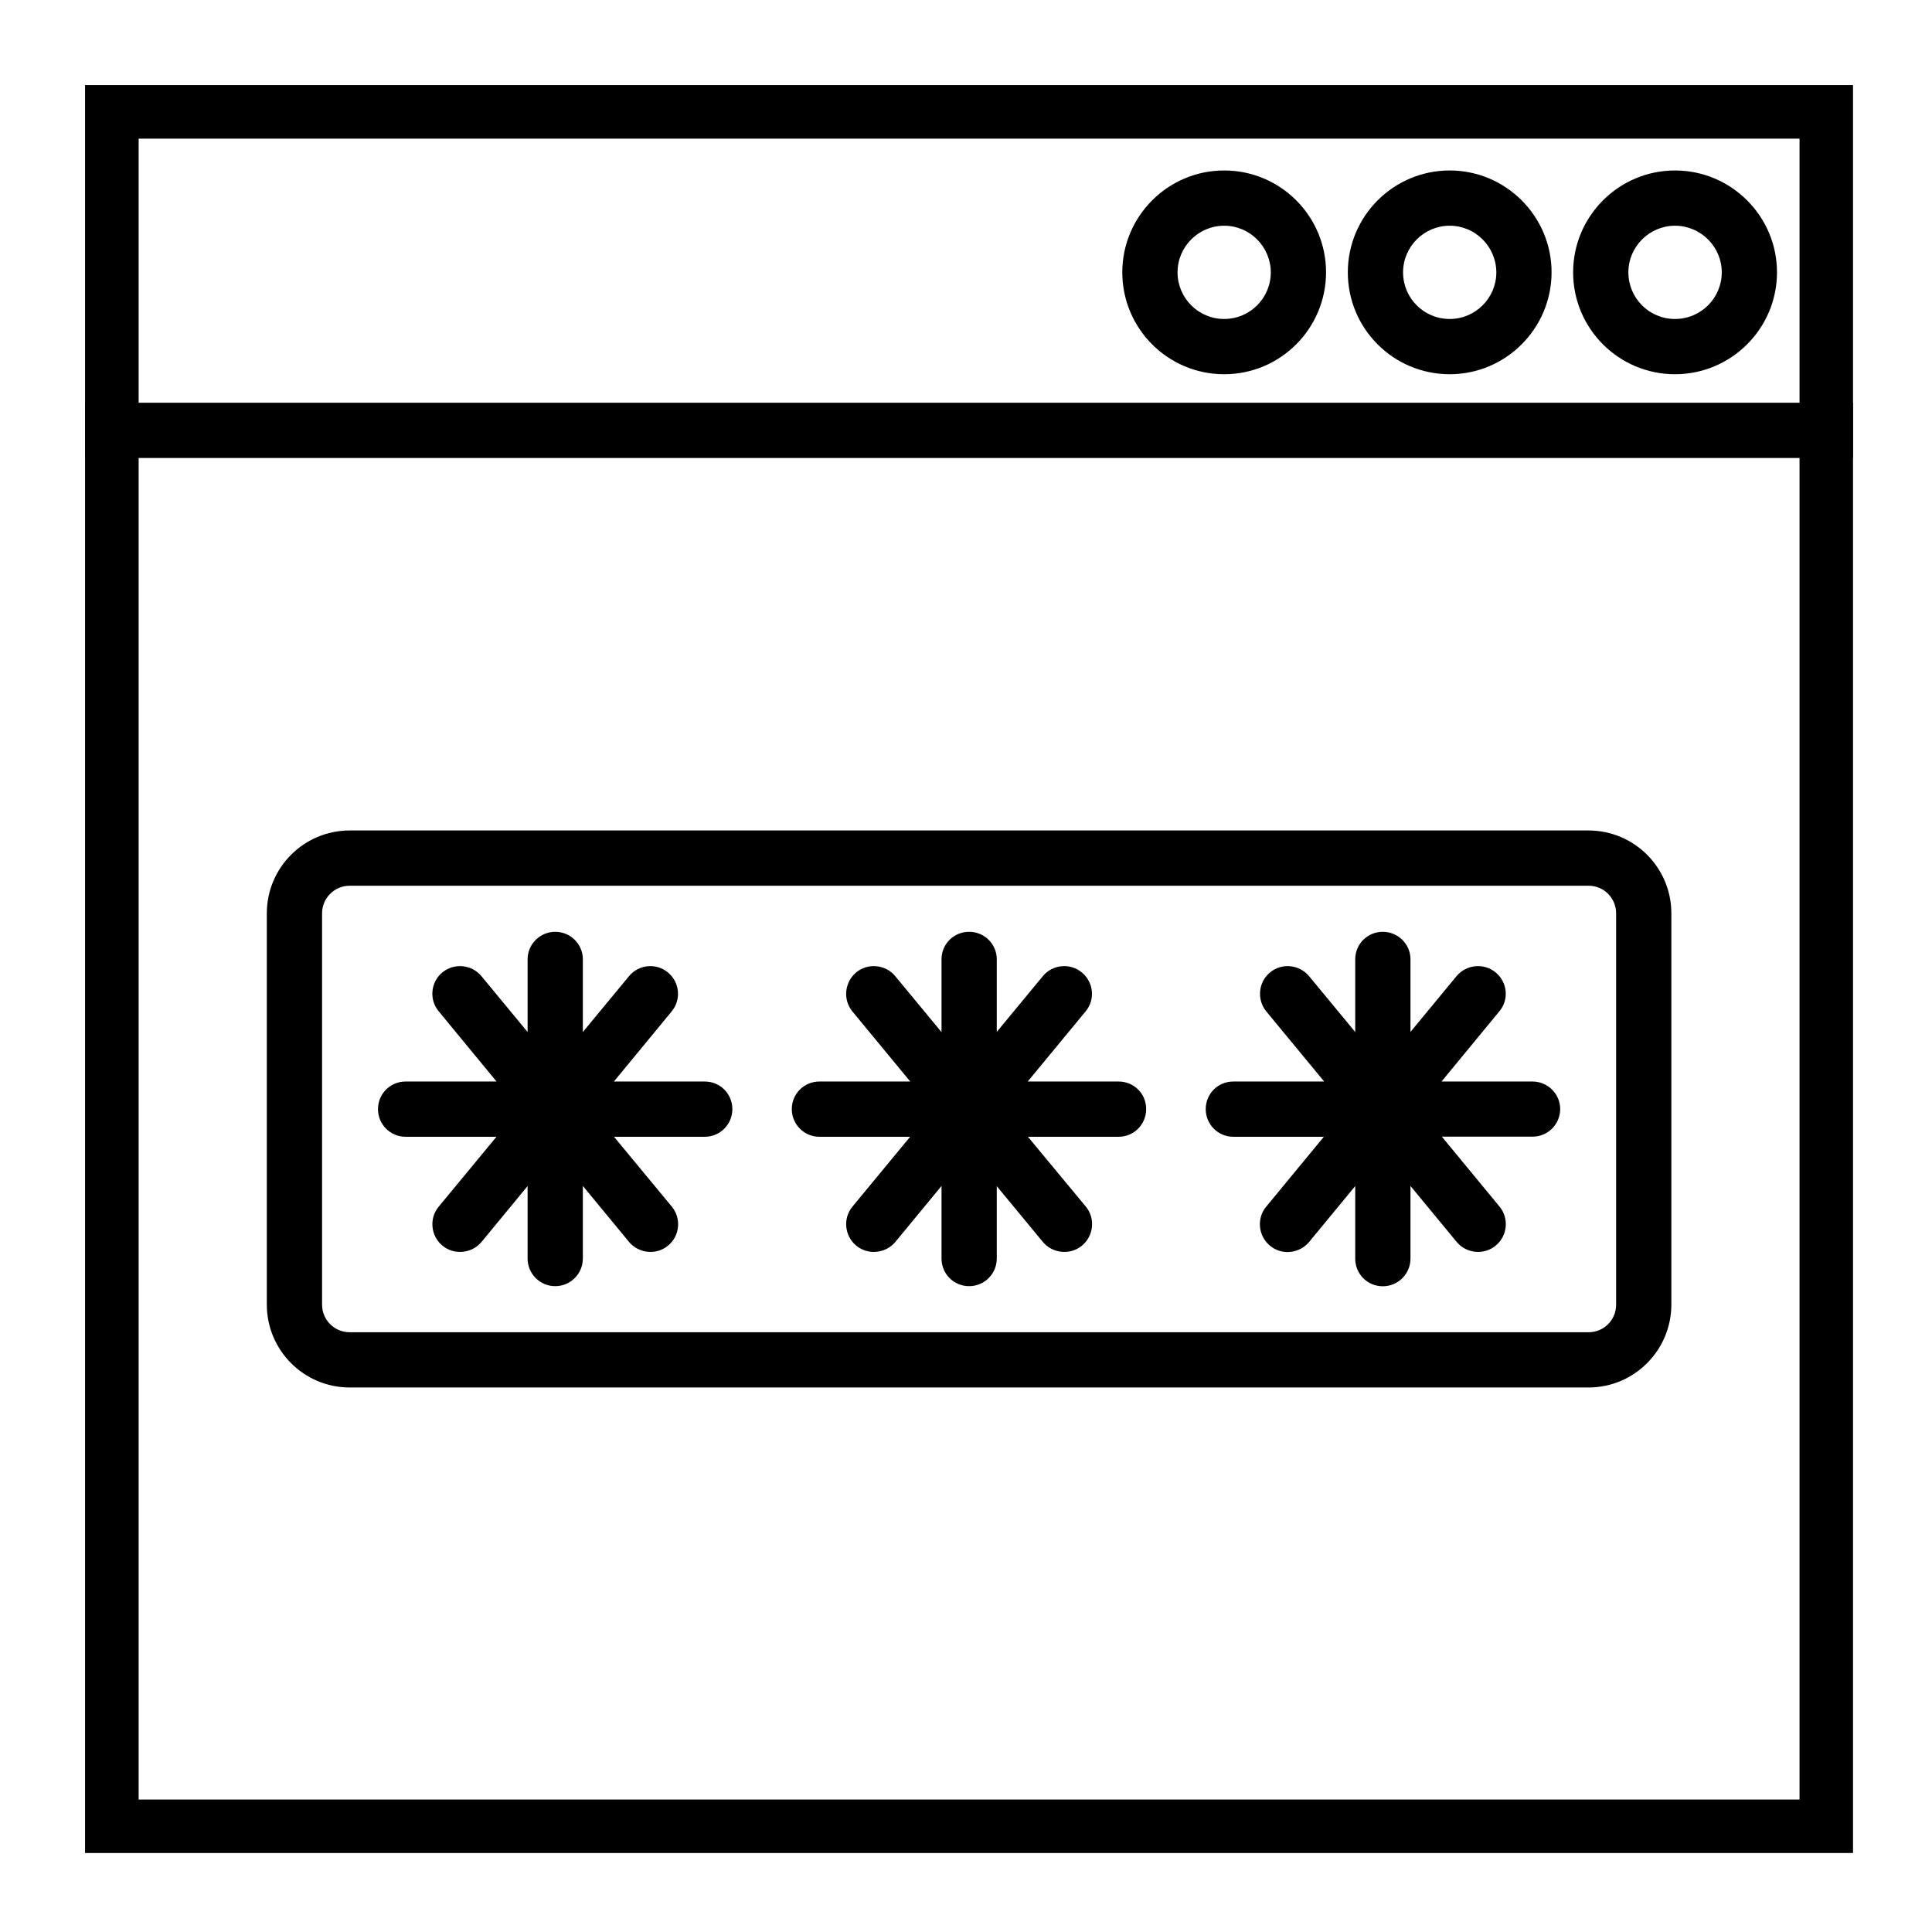 <?xml version="1.0" encoding="UTF-8"?>
<svg width="318px" height="318px" viewBox="0 0 318 318" version="1.1" xmlns="http://www.w3.org/2000/svg" xmlns:xlink="http://www.w3.org/1999/xlink">
    <!-- Generator: Sketch 43.2 (39069) - http://www.bohemiancoding.com/sketch -->
    <title>Artboard</title>
    <desc>Created with Sketch.</desc>
    <defs></defs>
    <g id="Page-1" stroke="none" stroke-width="1" fill="none" fill-rule="evenodd">
        <g id="Artboard" fill-rule="nonzero" fill="#000000">
            <g id="Group" transform="translate(14, 14)">
                <path d="M291,291 L0,291 L0,0 L291,0 L291,291 Z M8.821,282.197 L282.197,282.197 L282.197,8.821 L8.821,8.821 L8.821,282.197 Z" id="Shape"></path>
                <rect id="Rectangle-path" x="0" y="52.289" width="291" height="9.094"></rect>
                <path d="M224.616,47.597 C215.34,47.597 207.847,40.085 207.847,30.828 C207.847,21.589 215.34,14.059 224.616,14.059 C233.855,14.059 241.385,21.589 241.385,30.828 C241.366,40.085 233.837,47.597 224.616,47.597 Z M224.616,23.153 C220.396,23.153 216.94,26.59 216.94,30.828 C216.94,35.066 220.36,38.503 224.616,38.503 C228.835,38.503 232.291,35.066 232.291,30.828 C232.273,26.59 228.835,23.153 224.616,23.153 Z" id="Shape"></path>
                <path d="M261.7,47.597 C252.442,47.597 244.931,40.085 244.931,30.828 C244.931,21.589 252.442,14.059 261.7,14.059 C270.957,14.059 278.487,21.589 278.487,30.828 C278.487,40.085 270.939,47.597 261.7,47.597 Z M261.7,23.153 C257.499,23.153 254.025,26.59 254.025,30.828 C254.025,35.066 257.444,38.503 261.7,38.503 C265.956,38.503 269.393,35.066 269.393,30.828 C269.393,26.59 265.919,23.153 261.7,23.153 Z" id="Shape"></path>
                <path d="M187.495,47.597 C178.238,47.597 170.726,40.085 170.726,30.828 C170.726,21.589 178.238,14.059 187.495,14.059 C196.771,14.059 204.264,21.589 204.264,30.828 C204.246,40.085 196.752,47.597 187.495,47.597 Z M187.495,23.153 C183.275,23.153 179.82,26.59 179.82,30.828 C179.82,35.066 183.257,38.503 187.495,38.503 C191.733,38.503 195.17,35.066 195.17,30.828 C195.152,26.59 191.714,23.153 187.495,23.153 Z" id="Shape"></path>
                <path d="M247.441,214.376 L43.559,214.376 C36.029,214.376 29.918,208.265 29.918,200.735 L29.918,136.333 C29.918,128.804 36.029,122.693 43.559,122.693 L247.459,122.693 C254.989,122.693 261.1,128.804 261.1,136.333 L261.1,200.735 C261.082,208.265 254.989,214.376 247.441,214.376 Z M43.559,131.787 C41.049,131.787 39.012,133.824 39.012,136.333 L39.012,200.735 C39.012,203.263 41.049,205.282 43.559,205.282 L247.459,205.282 C250.005,205.282 252.006,203.263 252.006,200.735 L252.006,136.333 C252.006,133.824 250.005,131.787 247.459,131.787 L43.559,131.787 Z" id="Shape"></path>
                <path d="M101.996,164.015 L87.045,164.015 L96.576,152.448 C98.158,150.52 97.867,147.646 95.939,146.064 C94.029,144.463 91.156,144.736 89.555,146.646 L81.935,155.867 L81.935,143.899 C81.935,141.39 79.898,139.371 77.388,139.371 C74.896,139.371 72.841,141.39 72.841,143.899 L72.841,155.867 L65.22,146.646 C63.62,144.736 60.746,144.463 58.8,146.064 C56.891,147.646 56.599,150.52 58.2,152.448 L67.73,164.015 L52.762,164.015 C50.234,164.015 48.215,166.034 48.215,168.562 C48.215,171.053 50.234,173.109 52.762,173.109 L67.712,173.109 L58.218,184.603 C56.599,186.513 56.891,189.441 58.818,191.023 C60.728,192.624 63.638,192.333 65.239,190.441 L72.841,181.22 L72.841,193.151 C72.841,195.661 74.878,197.698 77.388,197.698 C79.898,197.698 81.935,195.661 81.935,193.151 L81.935,181.202 L89.555,190.441 C91.156,192.333 94.048,192.624 95.957,191.023 C97.903,189.441 98.176,186.531 96.576,184.603 L87.064,173.109 L101.996,173.109 C104.542,173.109 106.542,171.053 106.542,168.562 C106.542,166.034 104.542,164.015 101.996,164.015 Z" id="Shape"></path>
                <path d="M170.126,164.015 L155.158,164.015 L164.706,152.448 C166.306,150.52 165.997,147.646 164.069,146.064 C162.142,144.463 159.268,144.736 157.667,146.646 L150.065,155.849 L150.065,143.899 C150.065,141.39 148.028,139.371 145.518,139.371 C142.972,139.371 140.971,141.39 140.971,143.899 L140.971,155.885 L133.333,146.646 C131.732,144.736 128.84,144.463 126.912,146.064 C125.021,147.646 124.712,150.52 126.276,152.448 L135.824,164.015 L120.874,164.015 C118.346,164.015 116.327,166.034 116.327,168.562 C116.327,171.053 118.346,173.109 120.874,173.109 L135.806,173.109 L126.312,184.603 C124.712,186.513 125.003,189.441 126.931,191.023 C128.84,192.624 131.75,192.333 133.351,190.441 L140.971,181.202 L140.971,193.151 C140.971,195.661 142.972,197.698 145.518,197.698 C148.028,197.698 150.065,195.661 150.065,193.151 L150.065,181.238 L157.667,190.441 C159.268,192.333 162.16,192.624 164.088,191.023 C166.016,189.441 166.325,186.531 164.724,184.603 L155.194,173.109 L170.108,173.109 C172.654,173.109 174.655,171.053 174.655,168.562 C174.673,166.034 172.654,164.015 170.126,164.015 Z" id="Shape"></path>
                <path d="M238.256,164.015 L223.27,164.015 L232.8,152.448 C234.419,150.52 234.109,147.646 232.182,146.064 C230.272,144.463 227.362,144.736 225.761,146.646 L218.159,155.849 L218.159,143.899 C218.159,141.39 216.104,139.371 213.612,139.371 C211.066,139.371 209.065,141.39 209.065,143.899 L209.065,155.867 L201.445,146.646 C199.844,144.736 196.952,144.463 195.043,146.064 C193.115,147.646 192.842,150.52 194.406,152.448 L203.955,164.015 L189.005,164.015 C186.458,164.015 184.458,166.034 184.458,168.562 C184.458,171.053 186.458,173.109 189.005,173.109 L203.9,173.109 L194.406,184.621 C192.806,186.531 193.097,189.459 195.043,191.042 C196.934,192.642 199.844,192.351 201.445,190.459 L209.065,181.22 L209.065,193.169 C209.065,195.679 211.066,197.716 213.612,197.716 C216.104,197.716 218.159,195.679 218.159,193.169 L218.159,181.202 L225.78,190.441 C227.38,192.333 230.272,192.624 232.182,191.023 C234.128,189.441 234.419,186.531 232.818,184.603 L223.324,173.09 L238.256,173.09 C240.784,173.09 242.803,171.035 242.803,168.544 C242.803,166.034 240.73,164.015 238.256,164.015 Z" id="Shape"></path>
            </g>
        </g>
    </g>
</svg>